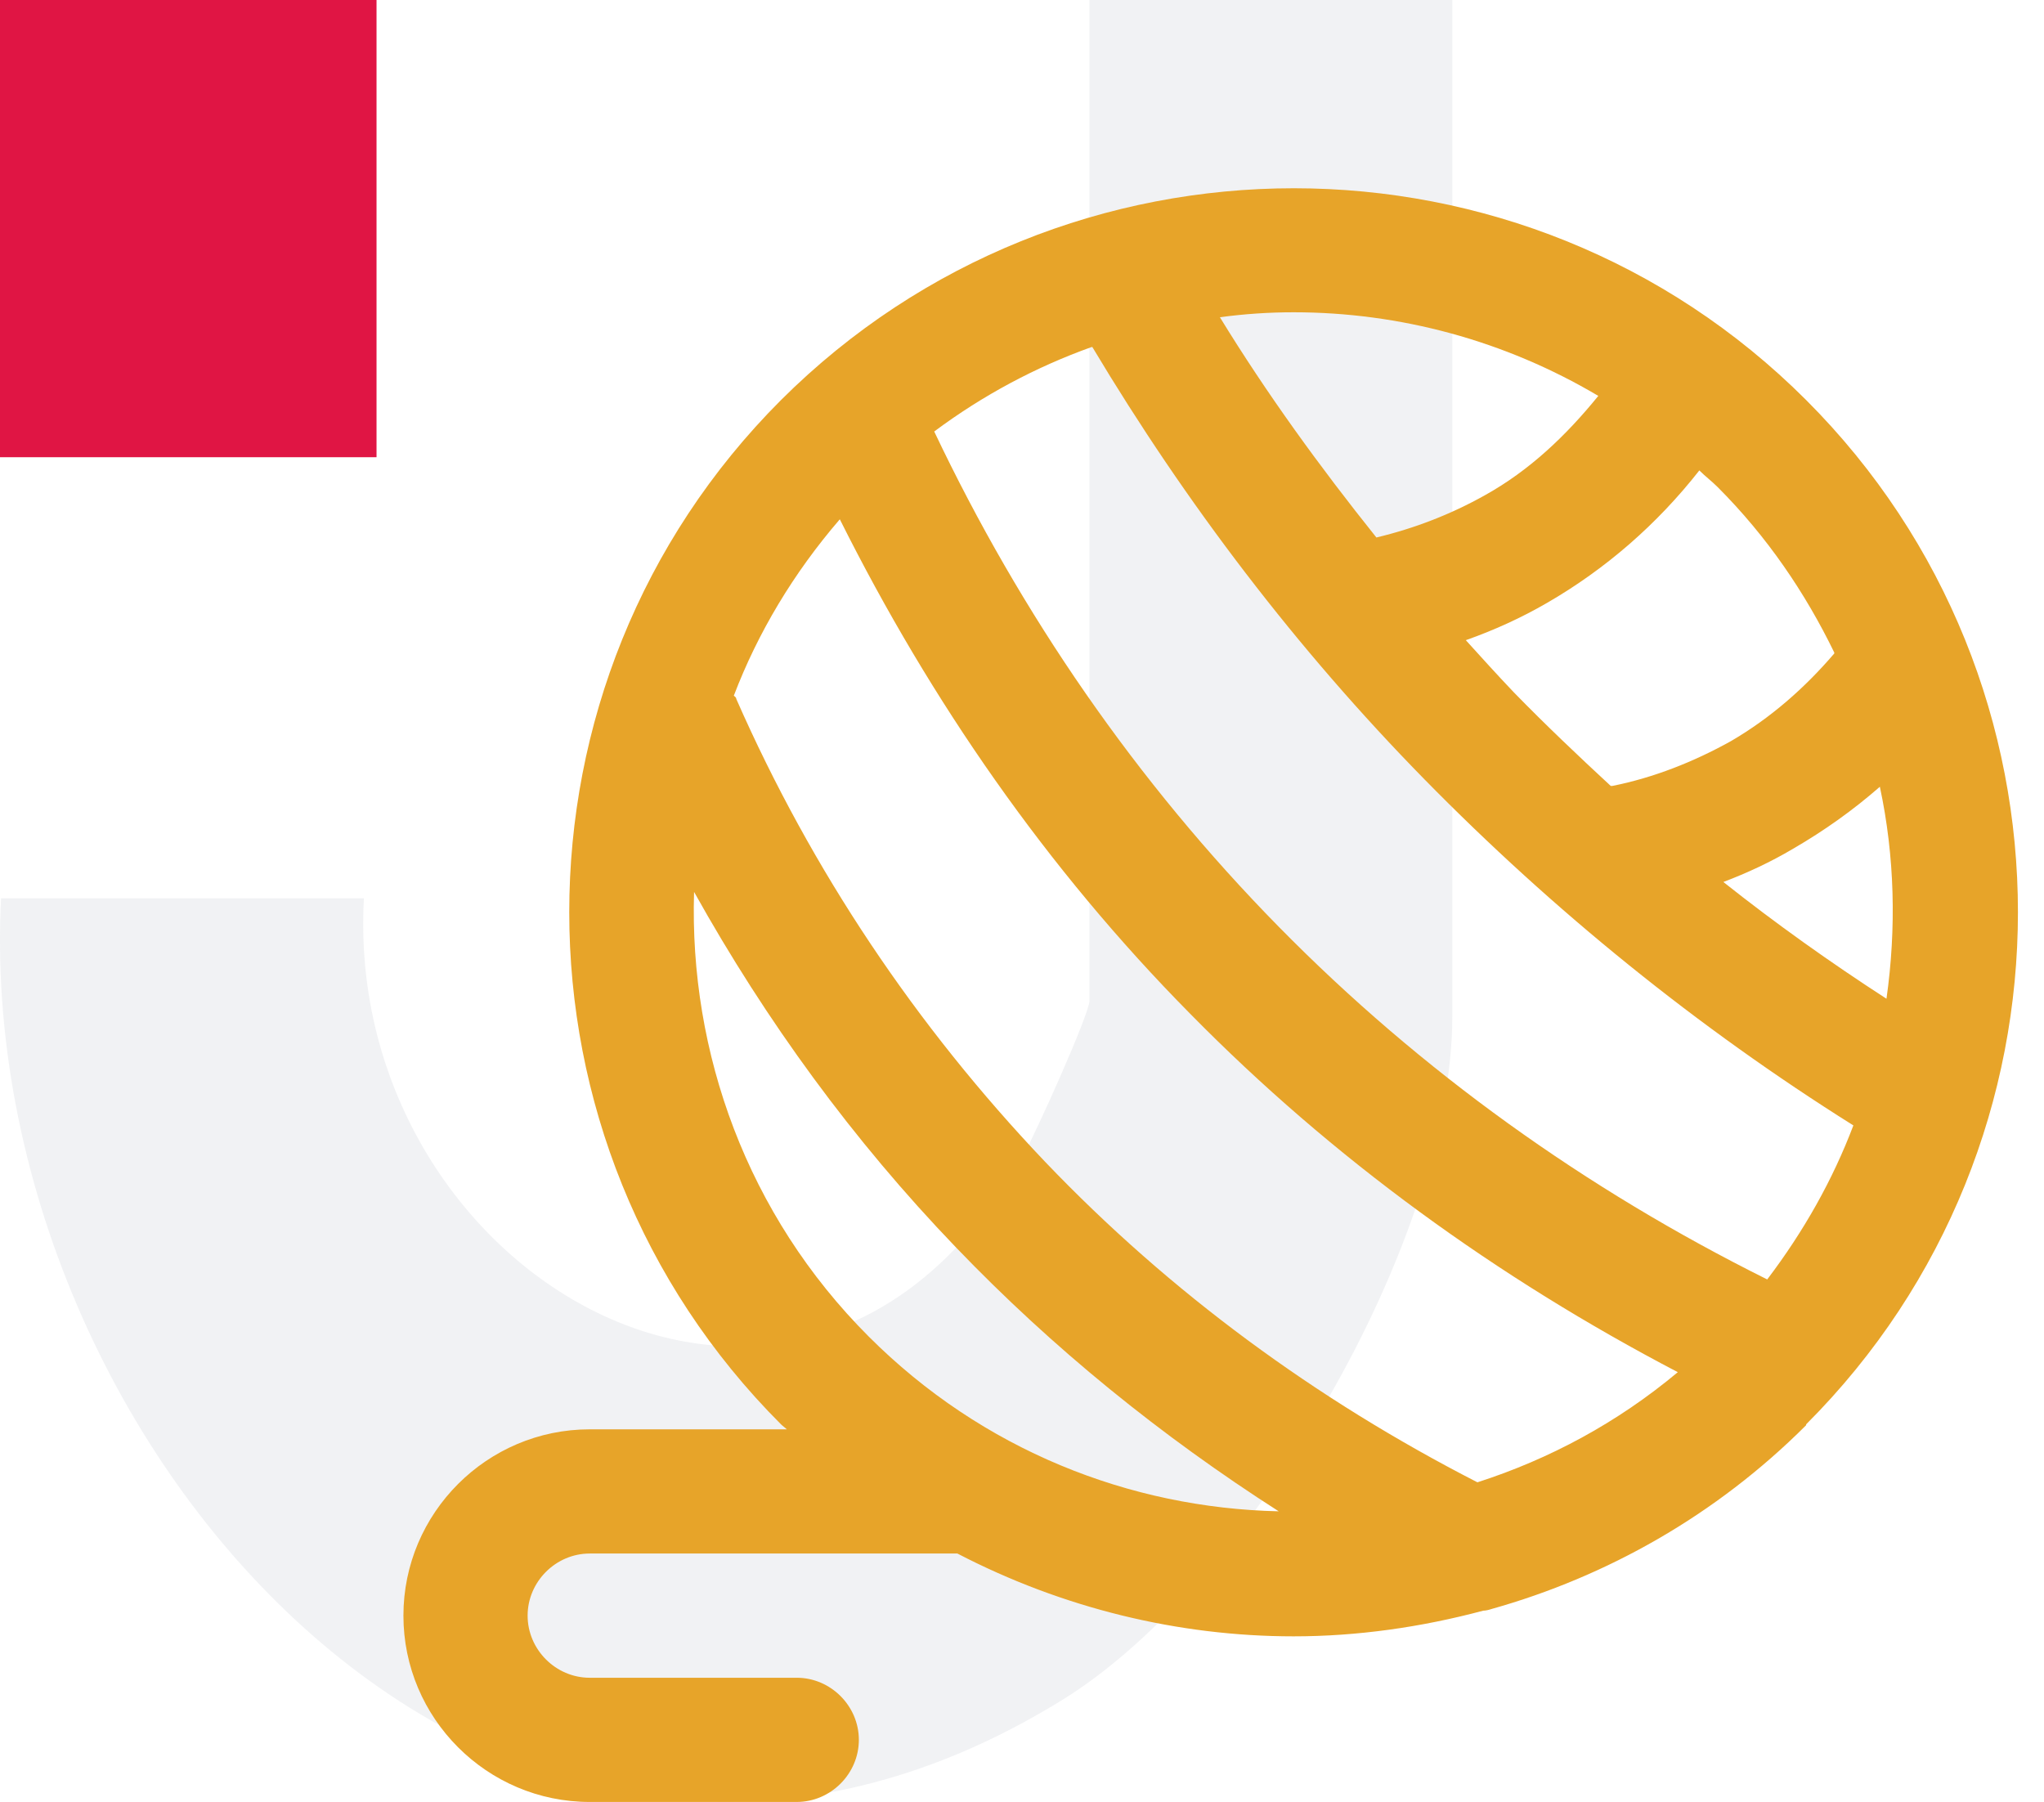 <svg width="76" height="67" viewBox="0 0 76 67" fill="none" xmlns="http://www.w3.org/2000/svg">
<path opacity="0.1" d="M54 0V37.797C54 46.085 46.568 58.821 39.529 63.187C18.752 76.064 -0.999 53.851 0.039 33.402H13.531C12.739 47.62 29.92 57.385 38.05 42.955C38.514 42.129 40.508 37.698 40.508 37.211V0H54Z" fill="#777E90"/>
<path d="M67.156 52.96C77.656 42.461 77.656 25.373 67.156 14.874C56.657 4.375 39.57 4.375 29.04 14.874C18.541 25.373 18.541 42.461 29.04 52.96C29.101 53.022 29.194 53.083 29.255 53.145H21.927C18.11 53.145 15 56.255 15 60.072C15 63.89 18.11 67 21.927 67H29.625C30.887 67 31.934 65.953 31.934 64.691C31.934 63.428 30.887 62.382 29.625 62.382H21.927C20.665 62.382 19.618 61.335 19.618 60.072C19.618 58.81 20.665 57.763 21.927 57.763H35.598C39.508 59.795 43.819 60.842 48.098 60.842C50.469 60.842 52.84 60.504 55.149 59.888C55.241 59.888 55.364 59.857 55.457 59.826C59.736 58.625 63.8 56.347 67.156 52.991V52.96ZM40.616 12.904C44.096 18.723 48.221 24.142 52.963 28.976C57.766 33.871 63.123 38.212 68.912 41.845C68.142 43.877 67.064 45.786 65.709 47.572C58.967 44.216 52.84 39.844 47.544 34.456C42.248 29.068 37.969 22.849 34.736 16.044C36.552 14.69 38.523 13.643 40.586 12.904H40.616ZM70.143 37.135C68.049 35.78 66.017 34.333 64.078 32.794C64.971 32.455 65.833 32.054 66.664 31.562C67.834 30.884 68.912 30.115 69.897 29.253C70.451 31.839 70.513 34.518 70.143 37.135ZM68.203 24.296C67.095 25.589 65.833 26.697 64.355 27.559C62.969 28.329 61.491 28.914 59.952 29.222C59.952 29.222 59.921 29.222 59.89 29.222C58.659 28.083 57.458 26.944 56.288 25.743C55.672 25.096 55.087 24.45 54.502 23.803C55.549 23.434 56.565 22.972 57.52 22.418C59.706 21.155 61.614 19.493 63.185 17.491C63.4 17.707 63.647 17.892 63.862 18.107C65.709 19.954 67.126 22.048 68.203 24.265V24.296ZM59.428 14.72C58.228 16.198 56.873 17.491 55.21 18.415C53.948 19.123 52.593 19.647 51.177 19.985C49.083 17.368 47.113 14.659 45.358 11.795C46.282 11.672 47.175 11.611 48.098 11.611C52.039 11.611 55.949 12.658 59.428 14.72ZM31.226 19.308C34.613 26.081 38.923 32.301 44.249 37.689C49.545 43.077 55.672 47.511 62.384 51.02C60.137 52.899 57.612 54.253 54.933 55.115C48.929 52.037 43.511 48.065 38.861 43.2C34.058 38.151 30.179 32.362 27.377 25.989C27.377 25.927 27.316 25.897 27.285 25.866C28.178 23.526 29.502 21.309 31.226 19.308ZM25.807 33.163C28.486 37.966 31.718 42.4 35.536 46.371C39.139 50.128 43.172 53.391 47.544 56.193C42.002 56.07 36.522 53.915 32.303 49.697C27.777 45.171 25.622 39.136 25.807 33.163Z" fill="#E7A429"/>
<path d="M14 0H0V17H14V0Z" fill="#E01544"/>
</svg>
